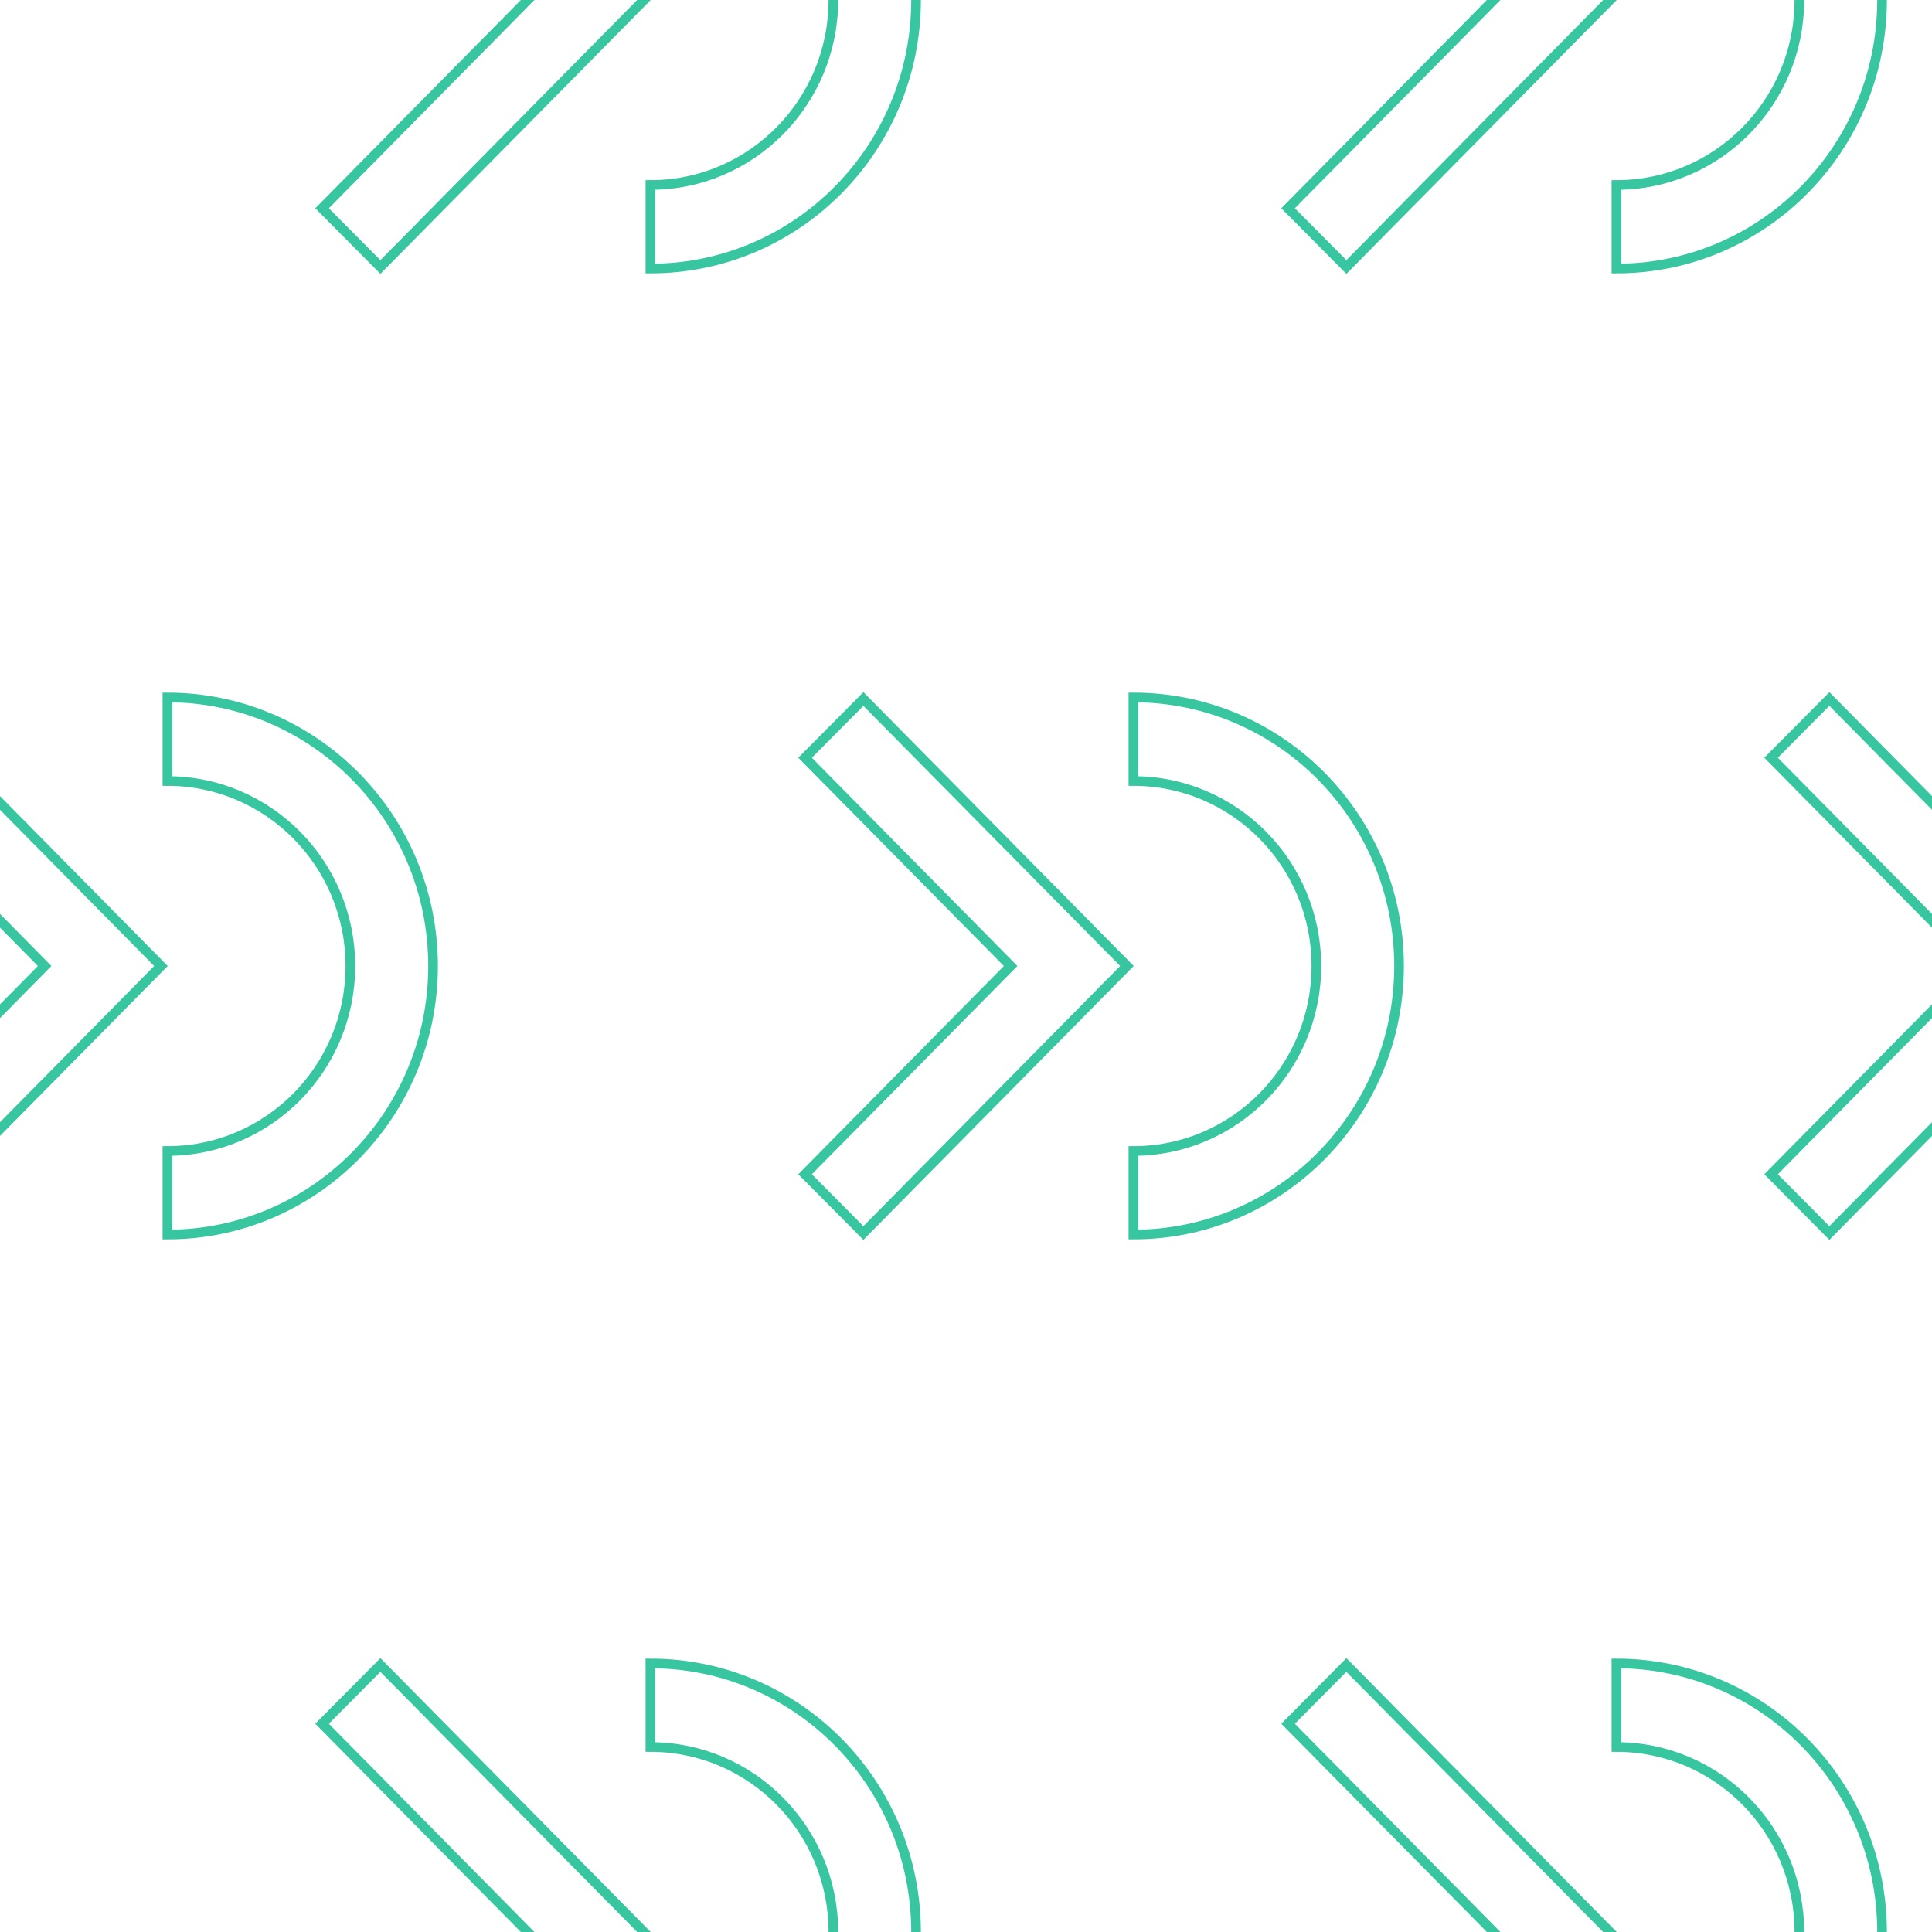 <?xml version="1.0" encoding="UTF-8"?><svg id="Layer_1" xmlns="http://www.w3.org/2000/svg" viewBox="0 0 200 200"><defs><style>.cls-1,.cls-2{fill:none;}.cls-2{stroke:#38c6a1;stroke-miterlimit:10;}</style></defs><rect class="cls-1" x="14.09" y="0" width="200" height="200"/><g><path class="cls-2" d="M186.27,200c0-10.58-8.48-19.15-18.94-19.15v-8.65c15.19,0,27.5,12.45,27.5,27.8s-12.31,27.8-27.5,27.8v-8.65c10.46,0,18.94-8.57,18.94-19.15Z"/><polygon class="cls-2" points="154.62 200 133.34 178.44 139.38 172.36 166.66 200 139.38 227.64 133.34 221.56 154.62 200"/></g><g><path class="cls-2" d="M86.27,200c0-10.58-8.48-19.15-18.94-19.15v-8.65c15.19,0,27.5,12.45,27.5,27.8s-12.31,27.8-27.5,27.8v-8.65c10.46,0,18.94-8.57,18.94-19.15Z"/><polygon class="cls-2" points="54.62 200 33.34 178.44 39.38 172.36 66.66 200 39.38 227.64 33.34 221.56 54.62 200"/></g><polygon class="cls-2" points="204.62 100 183.34 78.44 189.38 72.36 216.66 100 189.38 127.64 183.34 121.56 204.62 100"/><g><path class="cls-2" d="M136.27,100c0-10.58-8.48-19.15-18.94-19.15v-8.65c15.19,0,27.5,12.45,27.5,27.8s-12.31,27.8-27.5,27.8v-8.65c10.46,0,18.94-8.57,18.94-19.15Z"/><polygon class="cls-2" points="104.62 100 83.34 78.44 89.38 72.36 116.66 100 89.38 127.64 83.34 121.56 104.62 100"/></g><g><path class="cls-2" d="M36.27,100c0-10.58-8.48-19.15-18.94-19.15v-8.65c15.19,0,27.5,12.45,27.5,27.8s-12.31,27.8-27.5,27.8v-8.65c10.46,0,18.94-8.57,18.94-19.15Z"/><polygon class="cls-2" points="4.62 100 -16.66 78.44 -10.62 72.36 16.66 100 -10.62 127.64 -16.66 121.56 4.62 100"/></g><g><path class="cls-2" d="M186.27,0c0-10.58-8.48-19.15-18.94-19.15v-8.65C182.52-27.8,194.83-15.35,194.83,0s-12.31,27.8-27.5,27.8v-8.65C177.79,19.15,186.27,10.58,186.27,0Z"/><polygon class="cls-2" points="154.62 0 133.34 -21.56 139.38 -27.64 166.66 0 139.38 27.64 133.34 21.56 154.62 0"/></g><g><path class="cls-2" d="M86.27,0c0-10.58-8.48-19.15-18.94-19.15v-8.65C82.52-27.8,94.83-15.35,94.83,0s-12.31,27.8-27.5,27.8v-8.65C77.79,19.15,86.27,10.58,86.27,0Z"/><polygon class="cls-2" points="54.62 0 33.34 -21.56 39.38 -27.64 66.66 0 39.38 27.64 33.34 21.56 54.62 0"/></g></svg>